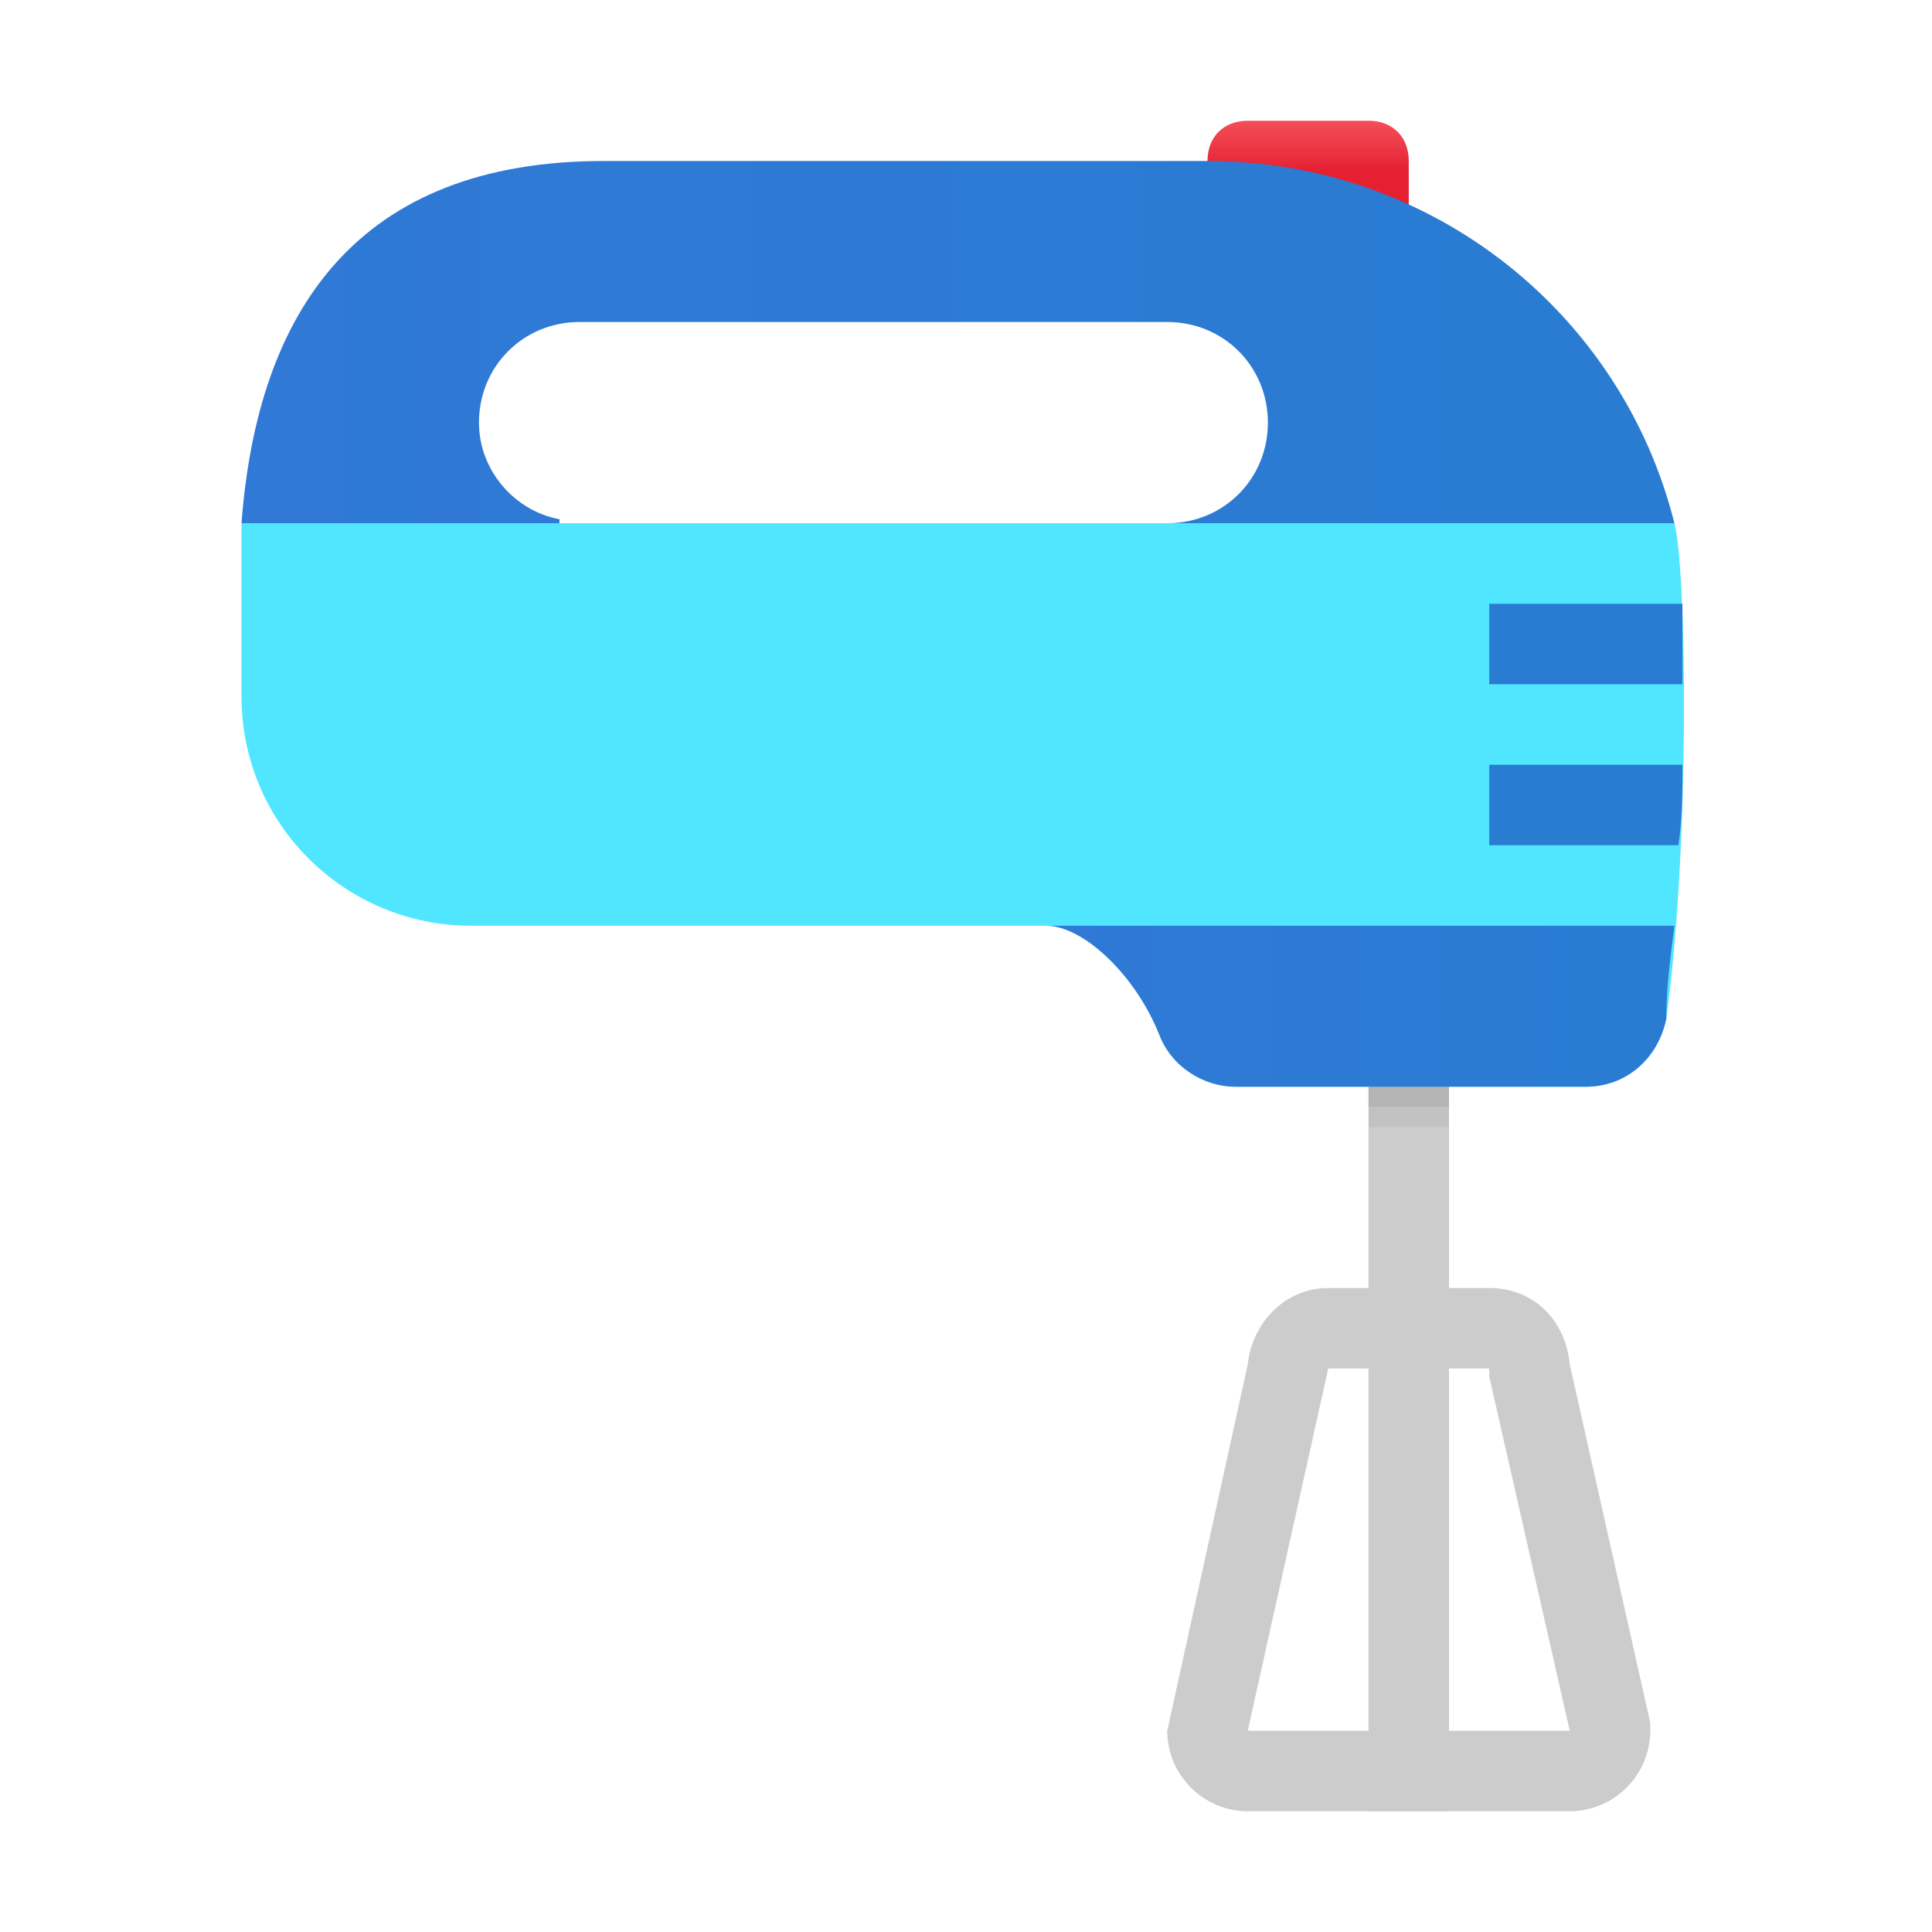 <svg xmlns="http://www.w3.org/2000/svg" id="Layer_1" x="0" y="0" version="1.1" viewBox="0 0 48 48" xml:space="preserve"><path fill="#ccc" d="M34,23h2v22h-2V23z"/><path fill="#ccc" d="M29,43l2-9.1c0.1-1,0.9-1.9,2-1.9h4c1.1,0,1.9,0.8,2,1.9l2,8.9l0,0.2c0,1.1-0.9,2-2,2h-8C29.9,45,29,44.1,29,43	z M37,34.2l0-0.2h-4l-2,9h8L37,34.2z"/><linearGradient id="SVGID_1_" x1="32.5" x2="32.5" y1="2.936" y2="4.263" gradientUnits="userSpaceOnUse"><stop offset="0" stop-color="#f44f5a"/><stop offset=".443" stop-color="#ee3d4a"/><stop offset="1" stop-color="#e52030"/></linearGradient><path fill="url(#SVGID_1_)" d="M31,3h3c0.6,0,1,0.4,1,1v2h-5V4C30,3.4,30.4,3,31,3z"/><rect width="2" height="5" x="34" y="23" opacity=".05"/><rect width="2" height="4.5" x="34" y="23" opacity=".07"/><path fill="#50e6ff" d="M41.6,13H6v4.3c0,3.2,2.6,5.7,5.7,5.7H26c0.9,0,2.2,1.2,2.8,2.7c0.3,0.8,1.1,1.3,1.9,1.3h8.7c1,0,1.8-0.7,2-1.7	C42,20.9,41.9,14.1,41.6,13z"/><linearGradient id="SVGID_2_" x1="26" x2="41.597" y1="25" y2="25" gradientUnits="userSpaceOnUse"><stop offset="0" stop-color="#3079d6"/><stop offset="1" stop-color="#297cd2"/></linearGradient><path fill="url(#SVGID_2_)" d="M41.6,23H26c0.9,0,2.2,1.2,2.8,2.7c0.3,0.8,1.1,1.3,1.9,1.3h8.7c1,0,1.8-0.7,2-1.7C41.4,24.5,41.5,23.8,41.6,23	z"/><linearGradient id="SVGID_3_" x1="6" x2="41.606" y1="8.5" y2="8.5" gradientUnits="userSpaceOnUse"><stop offset="0" stop-color="#3079d6"/><stop offset="1" stop-color="#297cd2"/></linearGradient><path fill="url(#SVGID_3_)" d="M6,13h7.9v-0.1c-1.1-0.2-2-1.2-2-2.4c0-1.4,1.1-2.5,2.5-2.5H29c1.4,0,2.5,1.1,2.5,2.5S30.4,13,29,13h12.6	c-1.3-5.2-6-9-11.6-9h-15C8.9,4,6.4,7.7,6,13z"/><path fill="#2a7cd3" d="M41.8,15H37v2h4.8C41.8,16.3,41.8,15.6,41.8,15z"/><path fill="#2a7cd3" d="M41.8,19H37v2h4.7C41.8,20.3,41.8,19.7,41.8,19z"/></svg>